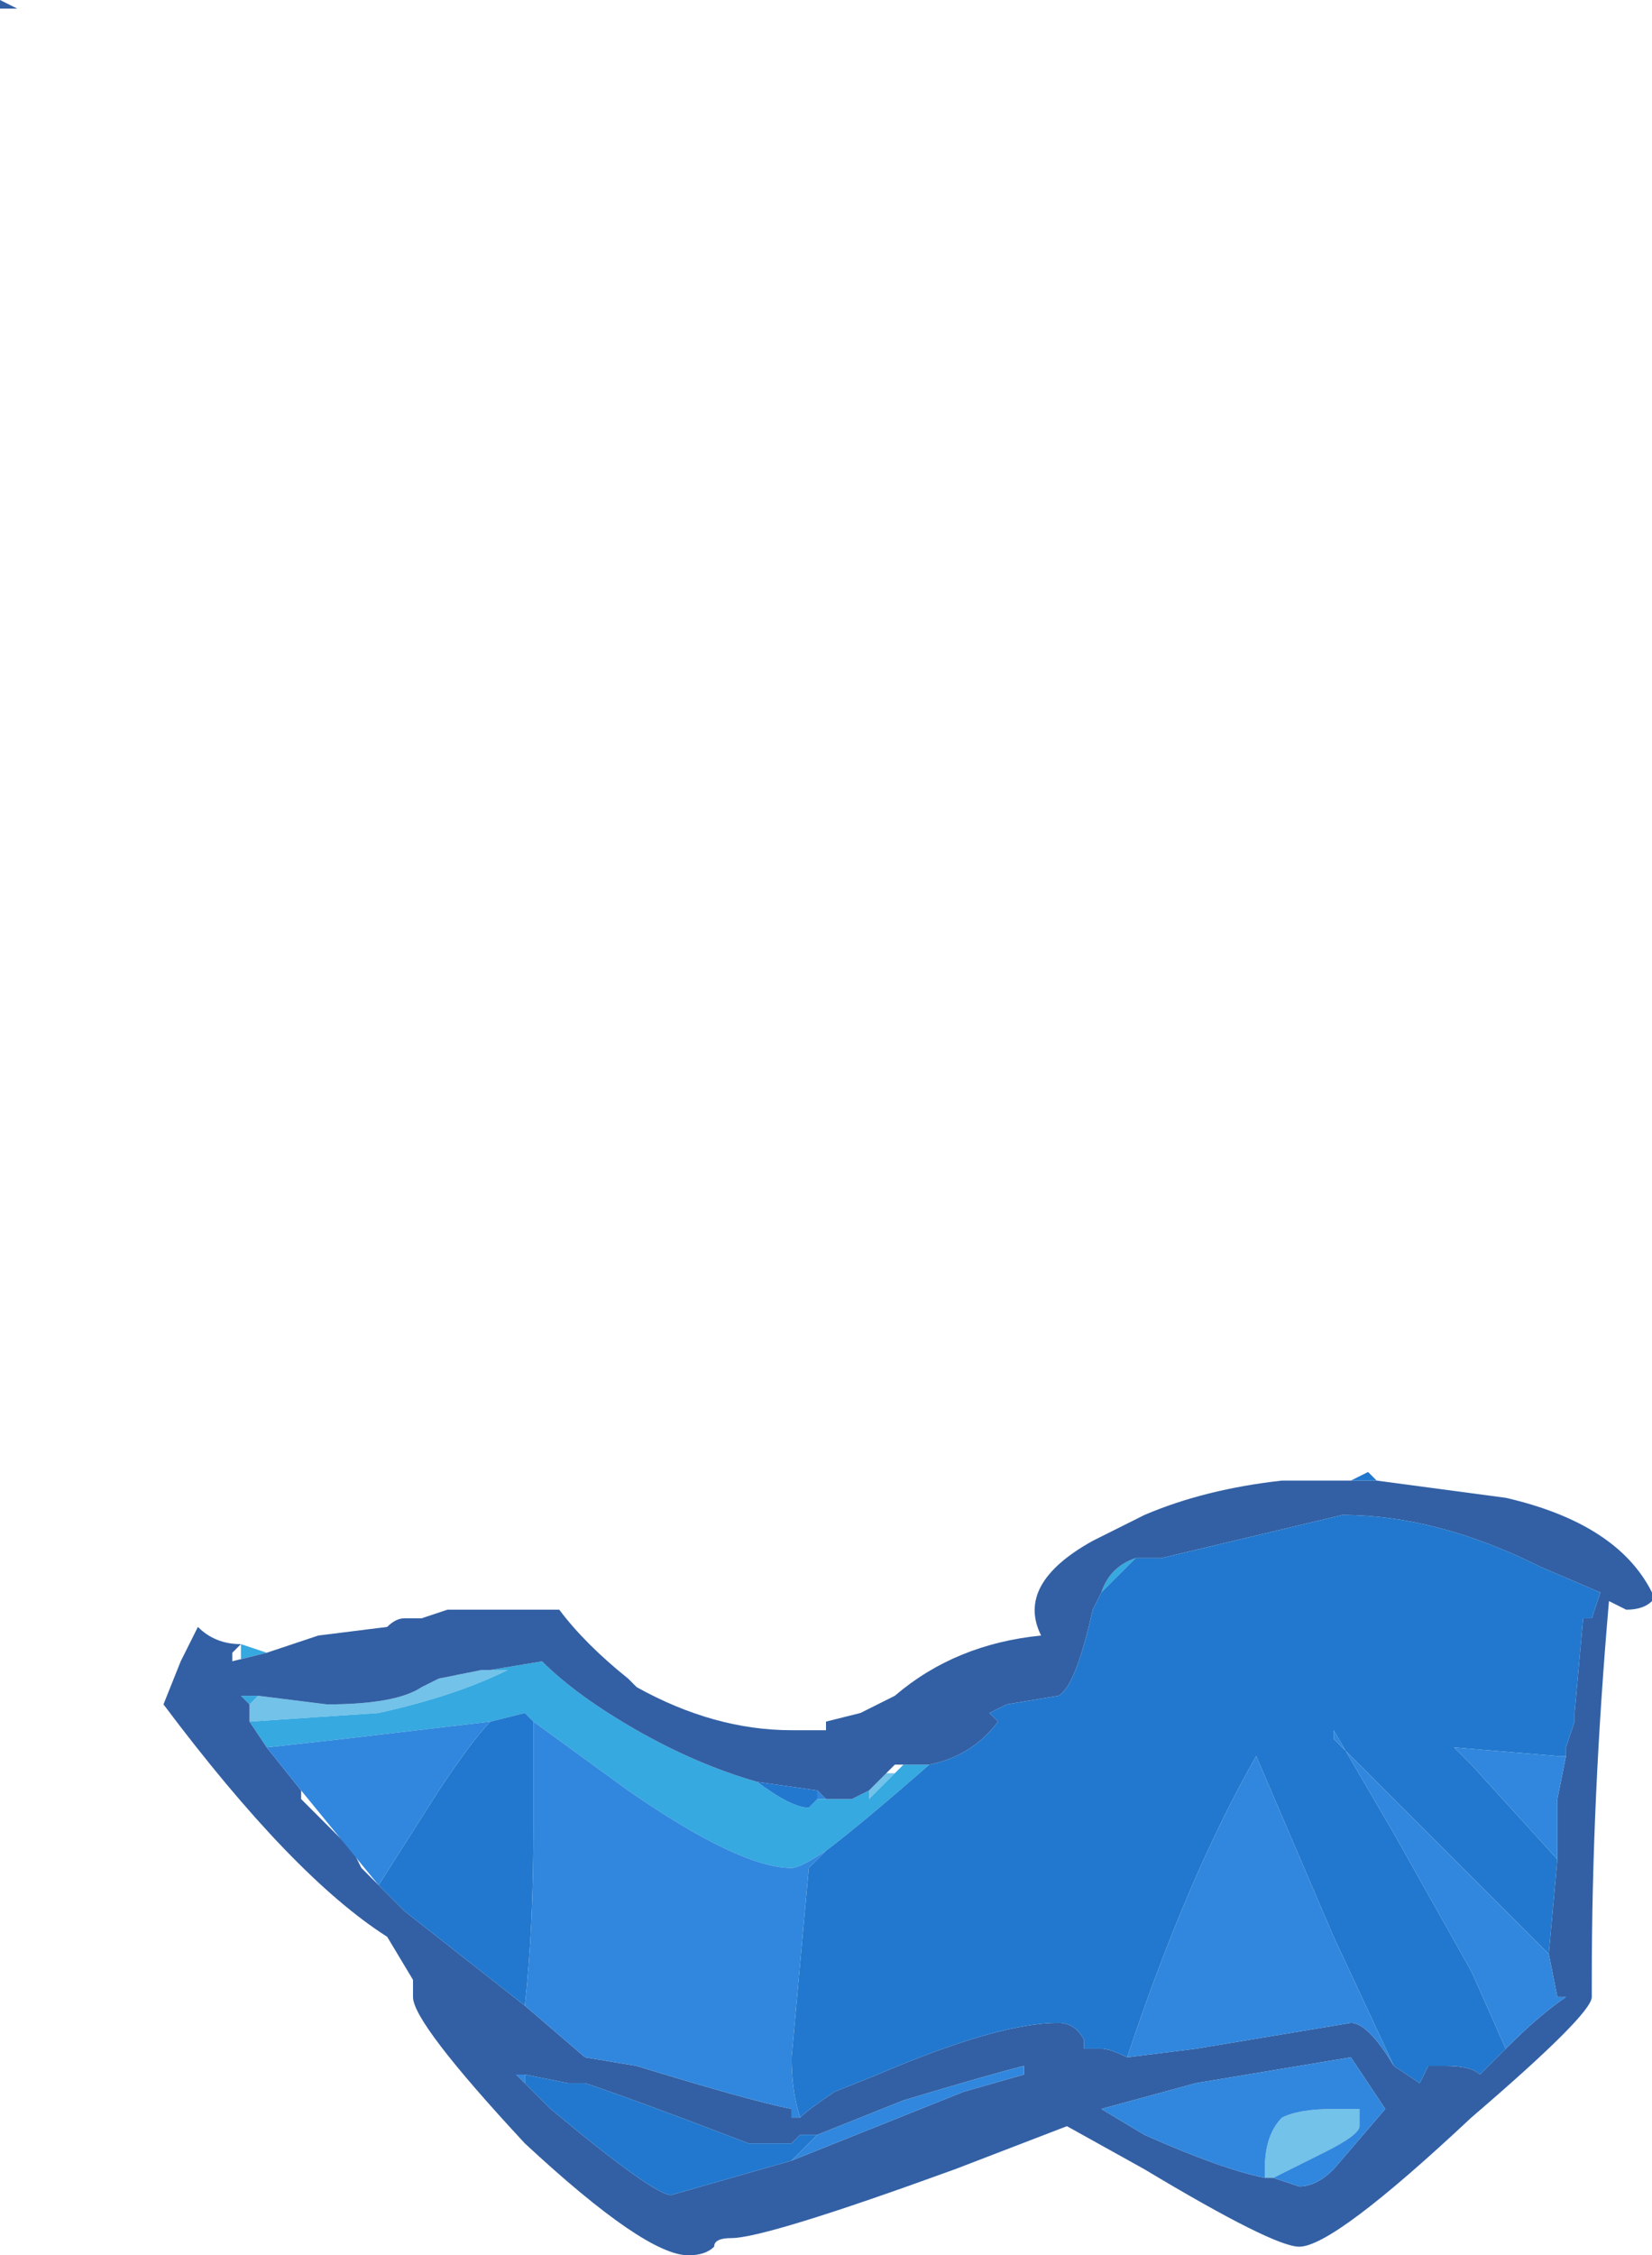 <?xml version="1.0" encoding="UTF-8" standalone="no"?>
<svg xmlns:ffdec="https://www.free-decompiler.com/flash" xmlns:xlink="http://www.w3.org/1999/xlink" ffdec:objectType="frame" height="91.7px" width="67.2px" xmlns="http://www.w3.org/2000/svg">
  <g transform="matrix(1.0, 0.0, 0.0, 1.0, 28.7, 72.45)">
    <use ffdec:characterId="446" height="13.1" transform="matrix(7.0, 0.0, 0.0, 7.0, -28.7, -72.45)" width="9.6" xlink:href="#shape0"/>
  </g>
  <defs>
    <g id="shape0" transform="matrix(1.0, 0.0, 0.0, 1.0, 4.1, 10.35)">
      <path d="M1.05 -0.05 L1.1 -0.05 0.95 0.1 0.95 0.05 1.05 -0.05 M-2.65 -0.35 L-2.65 -0.45 -2.6 -0.5 -2.2 -0.45 Q-1.8 -0.45 -1.65 -0.55 L-1.55 -0.6 -1.3 -0.65 -1.15 -0.65 Q-1.45 -0.5 -1.9 -0.4 L-2.65 -0.35 M3.25 2.3 L3.25 2.25 Q3.25 2.05 3.35 1.95 3.45 1.9 3.65 1.9 L3.8 1.9 3.8 2.0 Q3.8 2.05 3.6 2.15 L3.3 2.3 3.25 2.3" fill="#72c2e9" fill-rule="evenodd" stroke="none"/>
      <path d="M-2.75 -0.7 L-2.7 -0.7 -2.7 -0.75 -2.7 -0.8 -2.55 -0.75 -2.75 -0.7 M1.1 -0.05 L1.15 -0.1 1.3 -0.1 Q0.9 0.25 0.7 0.4 0.55 0.5 0.5 0.5 0.2 0.5 -0.45 0.05 L-1.0 -0.35 -1.05 -0.4 -1.25 -0.35 -2.1 -0.25 -2.55 -0.2 -2.65 -0.35 -1.9 -0.4 Q-1.45 -0.5 -1.15 -0.65 L-1.3 -0.65 -1.25 -0.65 -0.95 -0.7 Q-0.75 -0.5 -0.4 -0.3 -0.05 -0.1 0.3 0.0 0.5 0.15 0.6 0.15 L0.65 0.1 0.7 0.1 0.85 0.1 0.95 0.05 0.95 0.1 1.1 -0.05 M2.3 -1.1 Q2.35 -1.25 2.5 -1.3 L2.3 -1.1 M-2.65 -0.45 L-2.7 -0.5 -2.6 -0.5 -2.65 -0.45" fill="#36a9e0" fill-rule="evenodd" stroke="none"/>
      <path d="M-2.55 -0.75 L-2.25 -0.85 -1.85 -0.9 Q-1.8 -0.95 -1.75 -0.95 L-1.65 -0.95 -1.5 -1.0 -0.85 -1.0 Q-0.7 -0.8 -0.45 -0.6 L-0.4 -0.55 Q0.05 -0.3 0.5 -0.3 L0.7 -0.3 0.7 -0.35 0.9 -0.4 1.1 -0.5 Q1.45 -0.8 1.95 -0.85 1.8 -1.15 2.25 -1.4 L2.55 -1.55 Q2.9 -1.7 3.35 -1.75 L3.75 -1.75 3.9 -1.75 4.65 -1.65 Q5.3 -1.5 5.5 -1.1 L5.5 -1.05 Q5.45 -1.0 5.35 -1.0 L5.25 -1.05 Q5.15 0.1 5.15 1.15 L5.15 1.25 Q5.15 1.35 4.45 1.95 3.65 2.7 3.45 2.7 3.3 2.7 2.55 2.25 L2.1 2.0 1.45 2.25 Q0.35 2.65 0.15 2.65 0.05 2.65 0.05 2.7 0.0 2.75 -0.1 2.75 -0.35 2.75 -1.05 2.1 -1.7 1.4 -1.7 1.25 L-1.7 1.15 -1.85 0.9 Q-2.4 0.55 -3.15 -0.45 L-3.05 -0.7 -2.95 -0.9 Q-2.85 -0.8 -2.7 -0.8 L-2.75 -0.75 -2.75 -0.7 -2.55 -0.75 M1.15 -0.1 L1.1 -0.1 1.05 -0.05 0.95 0.05 0.85 0.1 0.7 0.1 0.65 0.05 0.3 0.0 Q-0.05 -0.1 -0.4 -0.3 -0.75 -0.5 -0.95 -0.7 L-1.25 -0.65 -1.3 -0.65 -1.55 -0.6 -1.65 -0.55 Q-1.8 -0.45 -2.2 -0.45 L-2.6 -0.5 -2.7 -0.5 -2.65 -0.45 -2.65 -0.35 -2.55 -0.2 -2.35 0.05 -2.35 0.1 -2.05 0.4 -2.0 0.5 -1.75 0.75 -1.05 1.3 -0.7 1.6 -0.4 1.65 Q0.25 1.85 0.5 1.9 L0.5 1.95 0.55 1.95 Q0.6 1.9 0.75 1.8 L1.0 1.7 Q1.7 1.4 2.05 1.4 2.15 1.4 2.2 1.5 L2.2 1.55 2.3 1.55 Q2.35 1.55 2.45 1.6 L2.85 1.55 3.75 1.4 Q3.85 1.4 4.0 1.65 L4.15 1.75 4.2 1.65 4.3 1.65 Q4.45 1.65 4.5 1.7 L4.65 1.55 Q4.85 1.35 5.0 1.25 L4.95 1.25 4.9 1.0 4.95 0.45 4.95 0.1 5.0 -0.15 5.0 -0.2 5.05 -0.35 5.05 -0.4 5.1 -0.95 5.15 -0.95 5.2 -1.1 4.85 -1.25 Q4.25 -1.55 3.7 -1.55 L2.65 -1.3 2.5 -1.3 Q2.35 -1.25 2.3 -1.1 L2.25 -1.0 Q2.15 -0.55 2.05 -0.5 L1.75 -0.45 1.65 -0.4 1.7 -0.35 Q1.55 -0.15 1.3 -0.1 L1.15 -0.1 M-4.1 -10.35 L-4.0 -10.3 -4.1 -10.3 -4.1 -10.35 M-1.05 1.7 L-1.1 1.7 -1.05 1.75 -0.9 1.9 Q-0.3 2.4 -0.2 2.4 L0.5 2.2 1.5 1.8 1.85 1.7 1.85 1.65 Q1.65 1.7 1.15 1.85 L0.65 2.05 0.55 2.05 0.5 2.1 0.25 2.1 Q-0.4 1.85 -0.7 1.75 L-0.8 1.75 -1.05 1.7 M1.85 1.65 L1.85 1.65 M3.3 2.3 L3.45 2.35 Q3.55 2.35 3.65 2.25 L3.95 1.9 3.75 1.6 2.85 1.75 2.3 1.9 2.55 2.05 Q3.0 2.25 3.25 2.3 L3.3 2.3" fill="#3360a4" fill-rule="evenodd" stroke="none"/>
      <path d="M3.75 -1.75 L3.85 -1.8 3.9 -1.75 3.75 -1.75 M1.3 -0.1 Q1.55 -0.15 1.7 -0.35 L1.65 -0.4 1.75 -0.45 2.05 -0.5 Q2.15 -0.55 2.25 -1.0 L2.3 -1.1 2.5 -1.3 2.65 -1.3 3.7 -1.55 Q4.25 -1.55 4.85 -1.25 L5.2 -1.1 5.15 -0.95 5.1 -0.95 5.05 -0.4 5.05 -0.35 5.0 -0.2 5.0 -0.15 4.95 -0.15 4.35 -0.2 4.45 -0.1 4.95 0.45 4.9 1.0 3.65 -0.25 3.65 -0.3 4.0 0.3 4.45 1.1 4.65 1.55 4.5 1.7 Q4.45 1.65 4.3 1.65 L4.2 1.65 4.15 1.75 4.0 1.65 3.65 0.9 3.2 -0.15 Q2.8 0.55 2.45 1.6 2.35 1.55 2.3 1.55 L2.2 1.55 2.2 1.5 Q2.15 1.4 2.05 1.4 1.7 1.4 1.0 1.7 L0.75 1.8 Q0.6 1.9 0.55 1.95 0.5 1.8 0.5 1.6 L0.6 0.5 0.7 0.4 Q0.9 0.25 1.3 -0.1 M-1.05 1.3 L-1.75 0.75 -1.9 0.6 -1.55 0.05 Q-1.35 -0.25 -1.25 -0.35 L-1.05 -0.4 -1.0 -0.35 Q-1.0 -0.25 -1.0 0.25 -1.0 0.85 -1.05 1.3 M0.3 0.0 L0.65 0.05 0.65 0.1 0.6 0.15 Q0.5 0.15 0.3 0.0 M-1.05 1.75 L-1.05 1.7 -0.8 1.75 -0.7 1.75 Q-0.4 1.85 0.25 2.1 L0.5 2.1 0.55 2.05 0.65 2.05 0.5 2.2 -0.2 2.4 Q-0.3 2.4 -0.9 1.9 L-1.05 1.75" fill="#2278ce" fill-rule="evenodd" stroke="none"/>
      <path d="M-2.7 -0.7 L-2.7 -0.75 -2.7 -0.7 M5.0 -0.15 L4.95 0.1 4.95 0.45 4.45 -0.1 4.35 -0.2 4.95 -0.15 5.0 -0.15 M4.9 1.0 L4.95 1.25 5.0 1.25 Q4.85 1.35 4.65 1.55 L4.45 1.1 4.0 0.3 3.65 -0.3 3.65 -0.25 4.9 1.0 M4.0 1.65 Q3.85 1.4 3.75 1.4 L2.85 1.55 2.45 1.6 Q2.8 0.55 3.2 -0.15 L3.65 0.9 4.0 1.65 M0.55 1.95 L0.5 1.95 0.5 1.9 Q0.25 1.85 -0.4 1.65 L-0.7 1.6 -1.05 1.3 Q-1.0 0.85 -1.0 0.25 -1.0 -0.25 -1.0 -0.35 L-0.45 0.05 Q0.2 0.5 0.5 0.5 0.55 0.5 0.7 0.4 L0.6 0.5 0.5 1.6 Q0.5 1.8 0.55 1.95 M-2.35 0.05 L-2.55 -0.2 -2.1 -0.25 -1.25 -0.35 Q-1.35 -0.25 -1.55 0.05 L-1.9 0.6 -2.35 0.05 M0.65 0.05 L0.7 0.1 0.65 0.1 0.65 0.05 M-1.05 1.75 L-1.1 1.7 -1.05 1.7 -1.05 1.75 M0.65 2.05 L1.15 1.85 Q1.65 1.7 1.85 1.65 L1.85 1.7 1.5 1.8 0.5 2.2 0.65 2.05 M3.3 2.3 L3.6 2.15 Q3.8 2.05 3.8 2.0 L3.8 1.9 3.65 1.9 Q3.45 1.9 3.35 1.95 3.25 2.05 3.25 2.25 L3.25 2.3 Q3.0 2.25 2.55 2.05 L2.3 1.9 2.85 1.75 3.75 1.6 3.95 1.9 3.65 2.25 Q3.55 2.35 3.45 2.35 L3.3 2.3" fill="#3187dd" fill-rule="evenodd" stroke="none"/>
    </g>
  </defs>
</svg>

